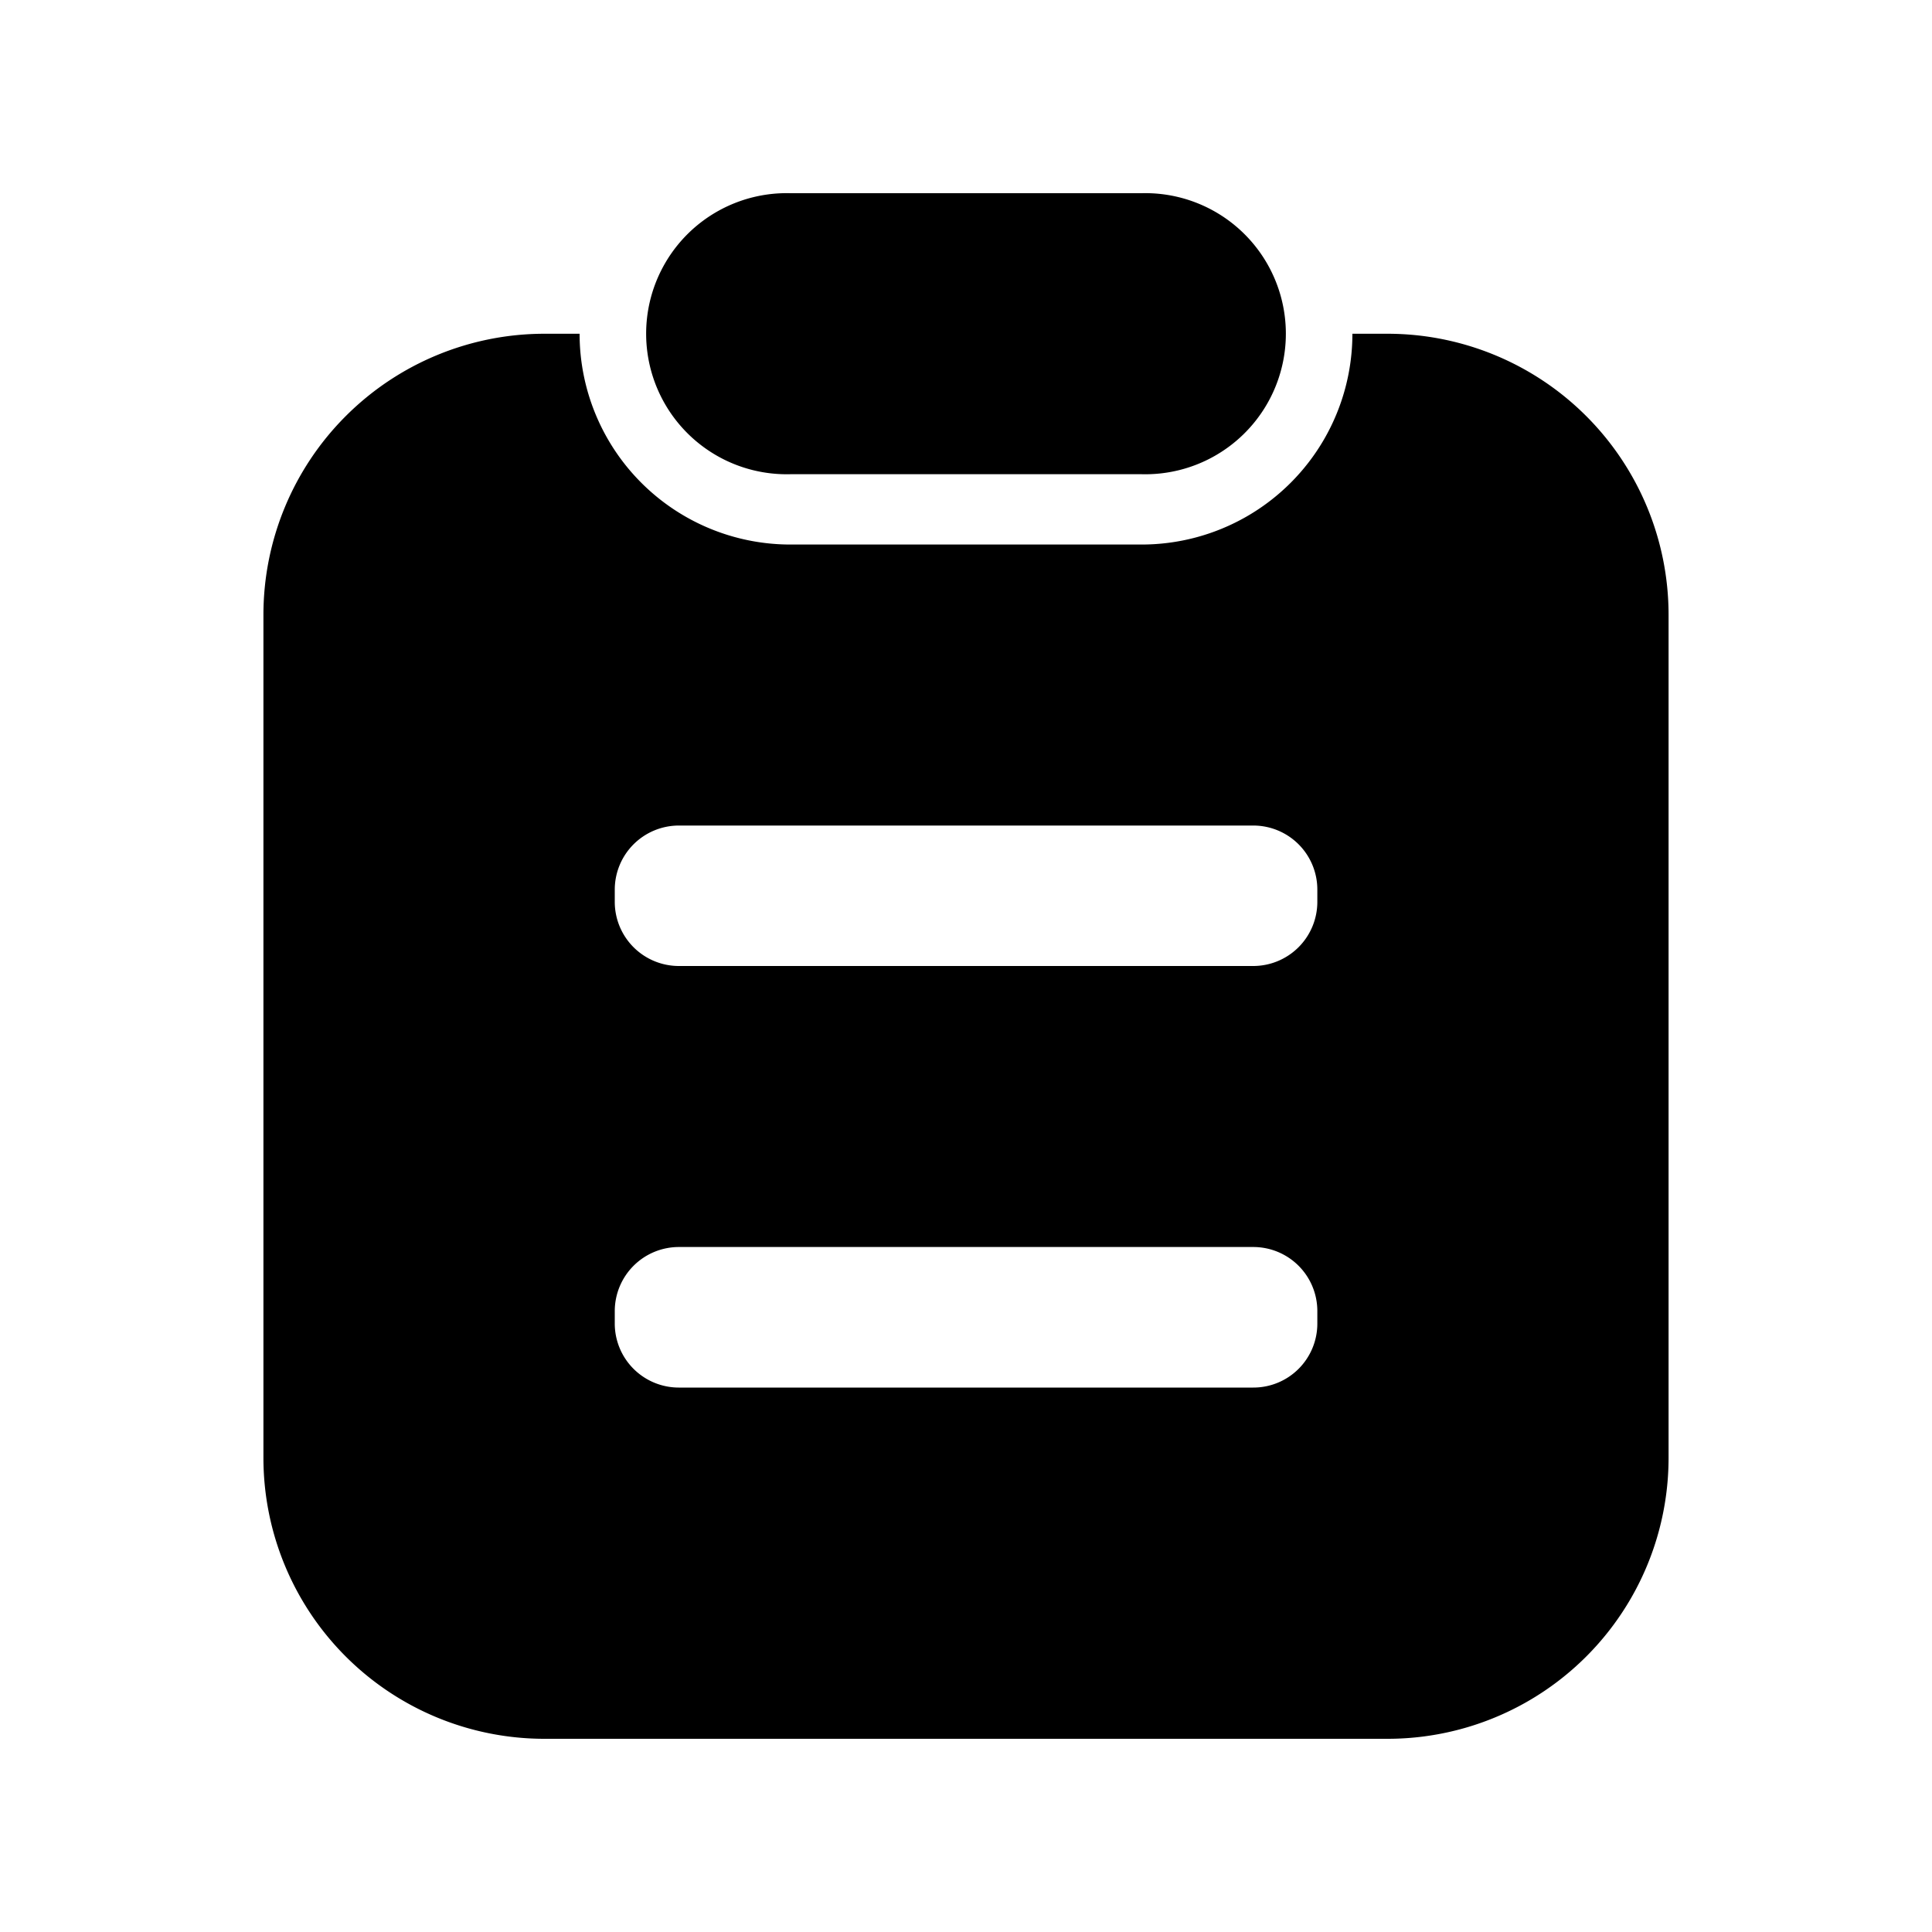 <svg id="图层_1" data-name="图层 1" xmlns="http://www.w3.org/2000/svg" viewBox="0 0 200 200"><defs></defs><path id="联合_54" data-name="联合 54" class="cls-1" d="M56.36,180a29.09,29.09,0,0,1-29.09-29.09V63.64A29.1,29.1,0,0,1,56.36,34.55H60A21.82,21.82,0,0,0,81.82,56.37h36.36A21.82,21.82,0,0,0,140,34.55h3.64a29.1,29.1,0,0,1,29.09,29.09v87.27A29.09,29.09,0,0,1,143.64,180Zm7.28-44.27V137a6.63,6.63,0,0,0,6.62,6.64h59.47a6.62,6.62,0,0,0,6.64-6.61v-1.3a6.63,6.63,0,0,0-6.63-6.64H70.28A6.64,6.64,0,0,0,63.64,135.73Zm0-43.64v1.27A6.64,6.64,0,0,0,70.28,100h59.45a6.64,6.64,0,0,0,6.64-6.64h0V92.09a6.63,6.63,0,0,0-6.63-6.63H70.28a6.64,6.64,0,0,0-6.64,6.64h0Zm18.18-43a14.55,14.55,0,1,1,0-29.09h36.36a14.55,14.55,0,1,1,0,29.09Z"/></svg>